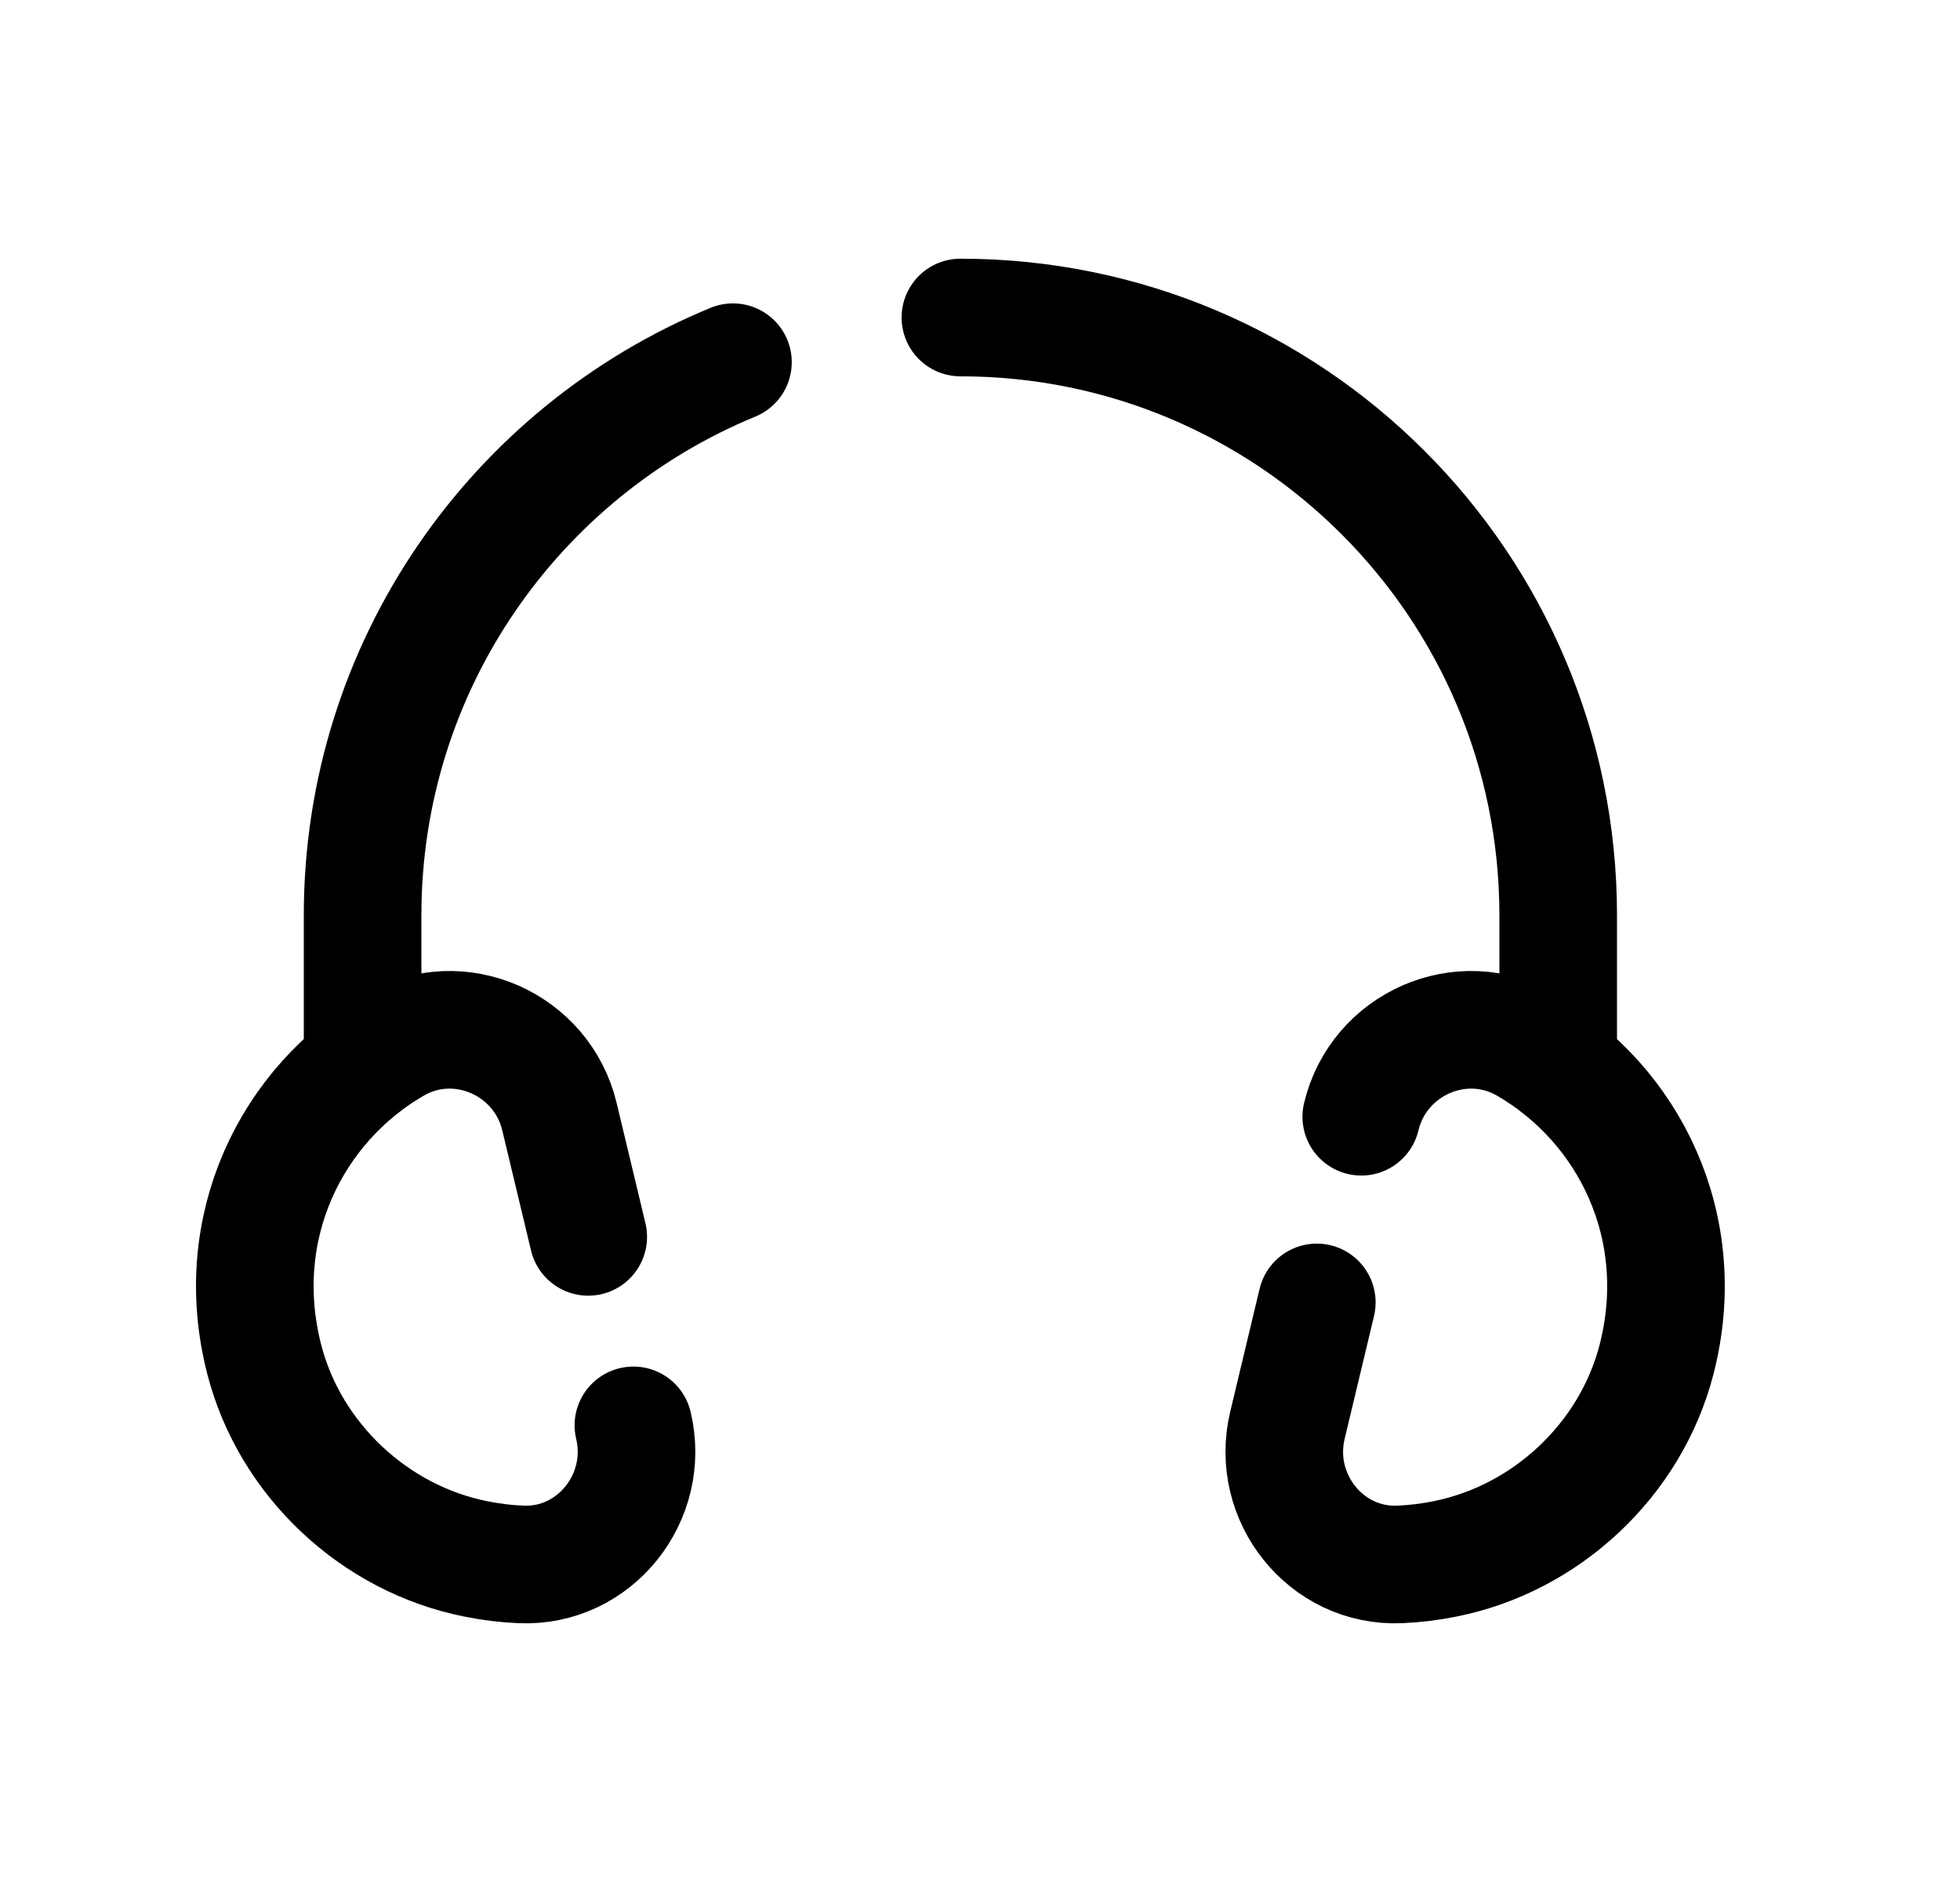 <svg width="25" height="24" viewBox="0 0 25 24" fill="none" xmlns="http://www.w3.org/2000/svg">
<path d="M8.079 18.177C8.298 19.095 7.588 19.991 6.645 19.95C6.459 19.942 6.269 19.92 6.076 19.881C4.779 19.626 3.699 18.615 3.37 17.334C2.937 15.649 3.721 14.081 5.029 13.323C5.856 12.844 6.914 13.312 7.136 14.241L7.503 15.773" stroke="black" stroke-width="1.5" stroke-linecap="round" stroke-linejoin="round"/>
<path d="M17.363 14.241C17.585 13.312 18.643 12.844 19.47 13.323C20.779 14.081 21.563 15.649 21.13 17.334C20.801 18.615 19.721 19.626 18.423 19.881C18.23 19.92 18.04 19.942 17.854 19.95C16.912 19.991 16.202 19.095 16.421 18.177L16.796 16.609" stroke="black" stroke-width="1.5" stroke-linecap="round" stroke-linejoin="round"/>
<path d="M19.875 13.593V11.673C19.875 7.462 16.461 4.049 12.25 4.049" stroke="black" stroke-width="1.5" stroke-linecap="round" stroke-linejoin="round"/>
<path d="M4.625 13.592V11.672C4.625 8.488 6.577 5.76 9.349 4.619" stroke="black" stroke-width="1.5" stroke-linecap="round" stroke-linejoin="round"/>
</svg>